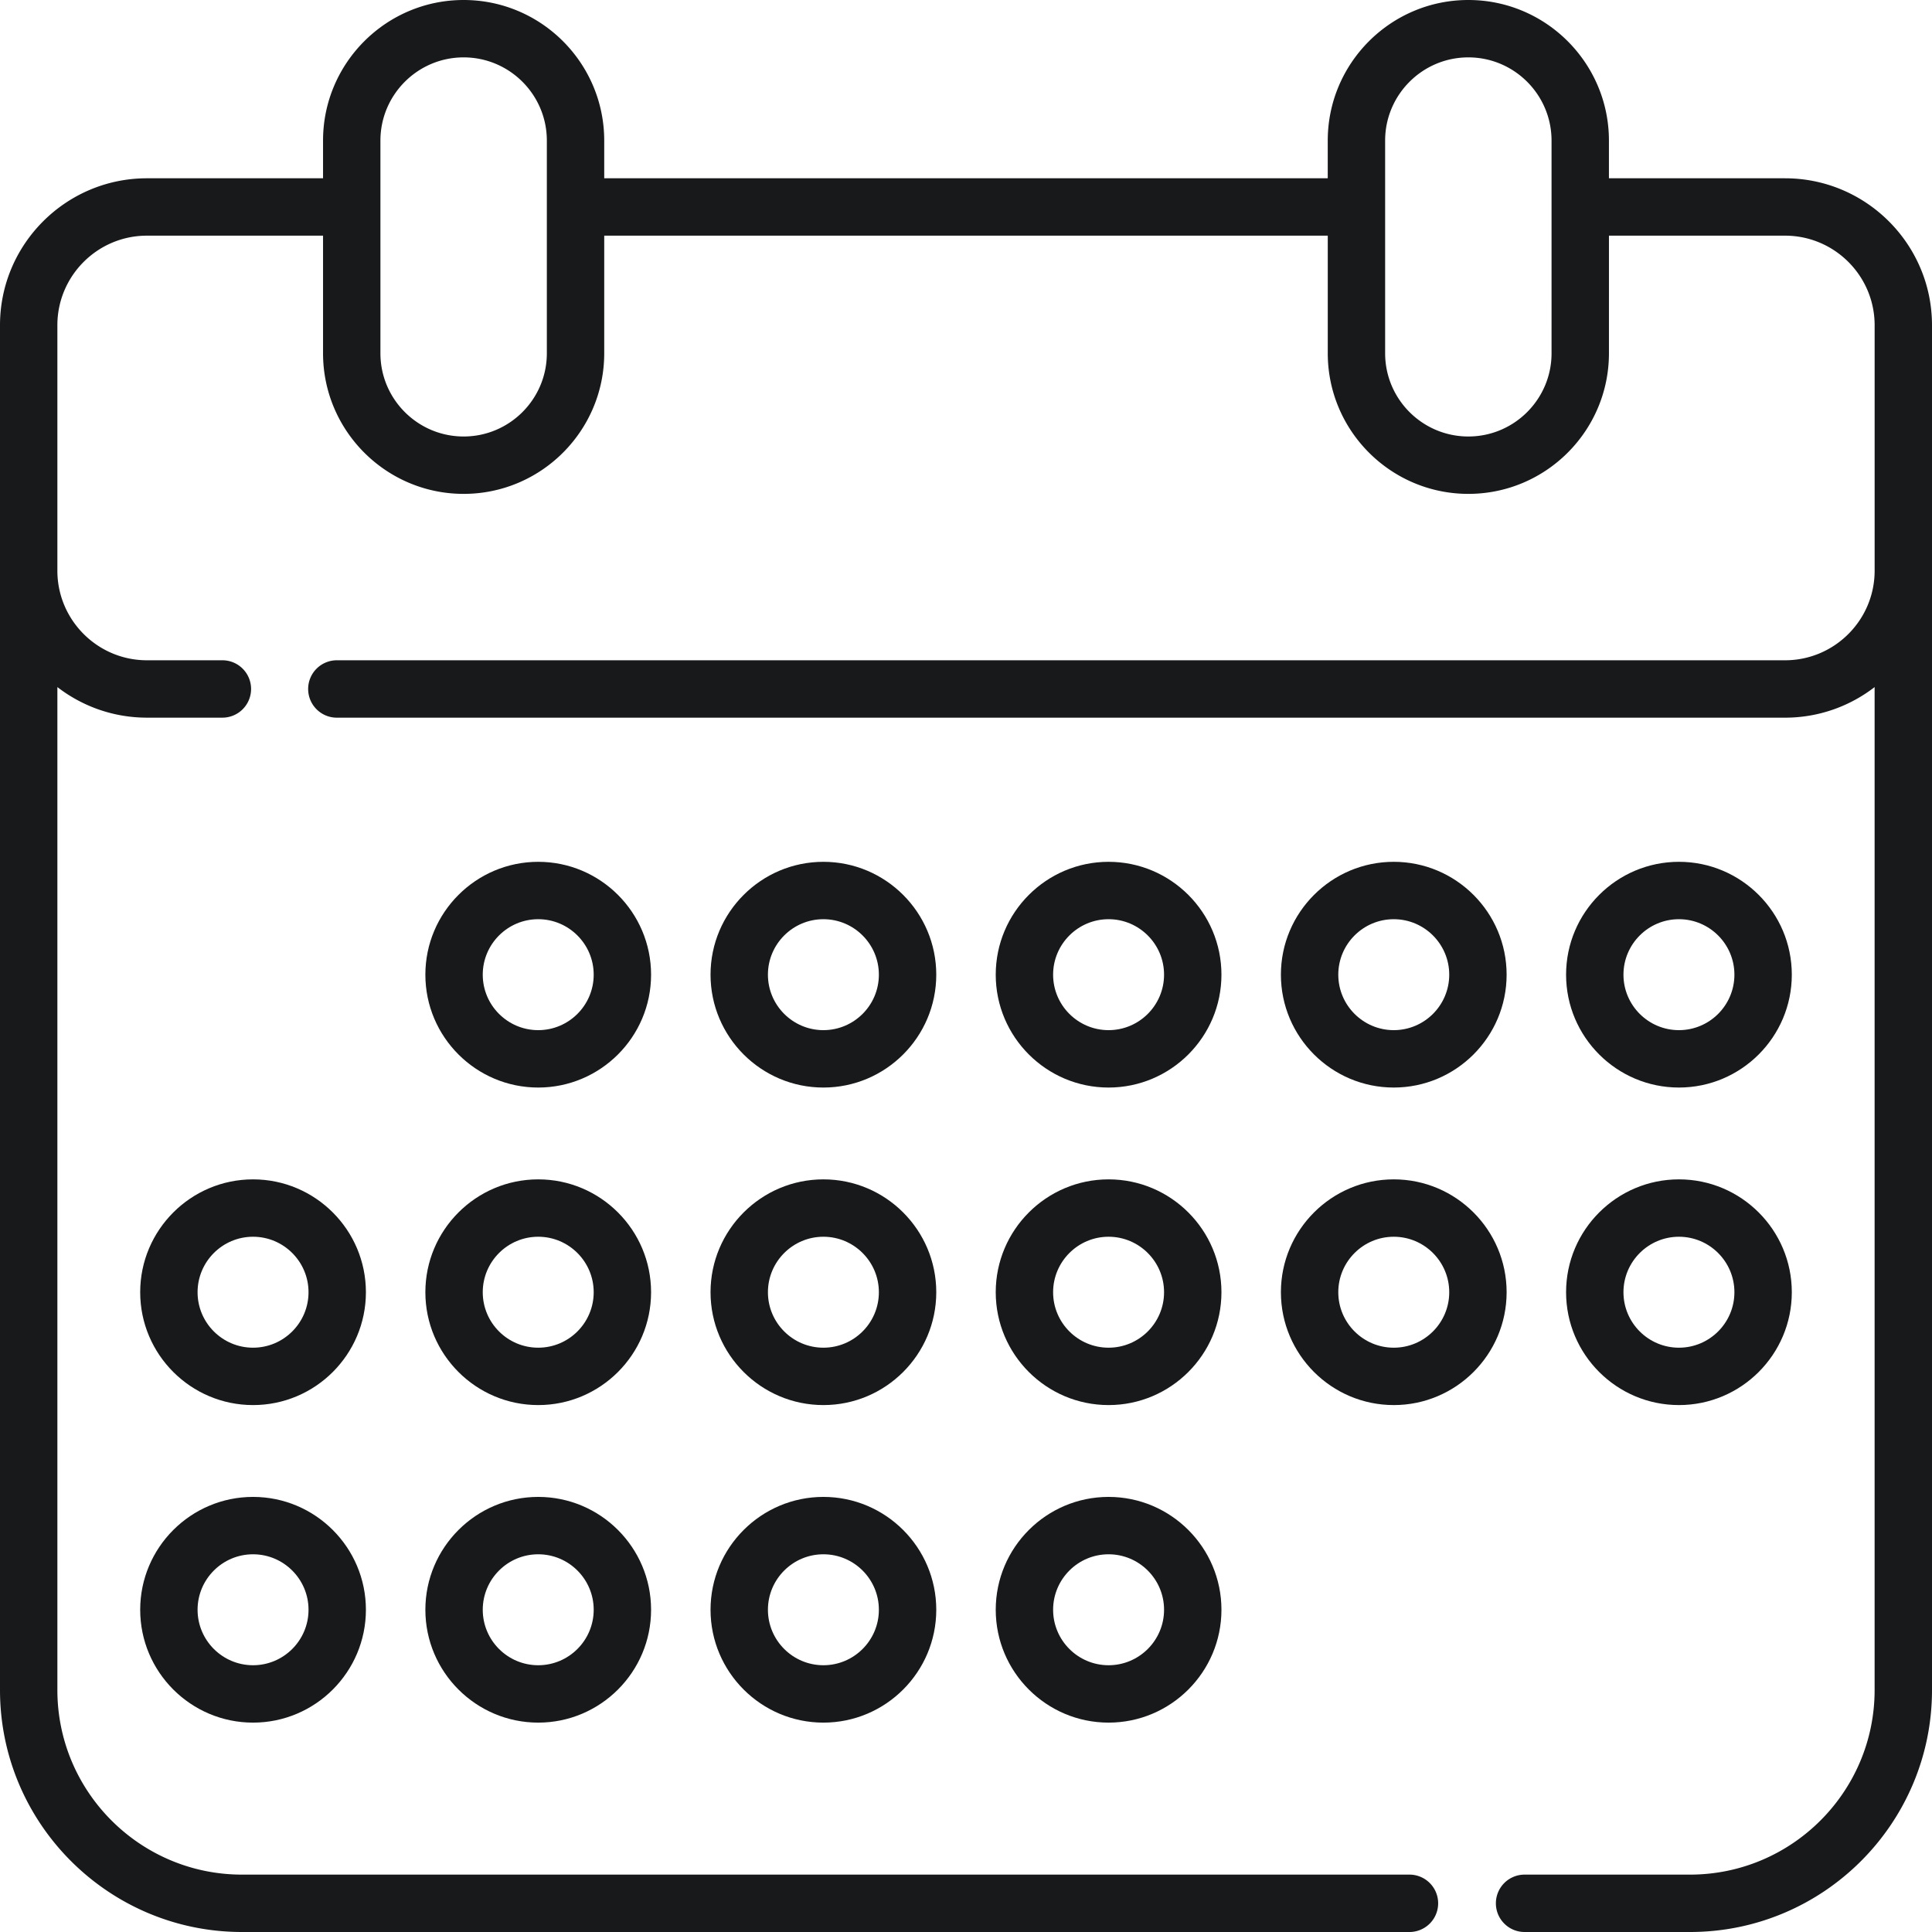 <svg xmlns="http://www.w3.org/2000/svg" height="512" viewBox="0 0 512 512" width="512"><path d="M473.047 47.246h-46.664v-9.988C426.383 16.715 409.672 0 389.129 0c-20.547 0-37.262 16.715-37.262 37.258v9.988H160.125v-9.988C160.125 16.715 143.41 0 122.867 0 102.324 0 85.61 16.715 85.61 37.258v9.988H38.941C17.47 47.246 0 64.715 0 86.187v361.684C0 483.231 28.766 512 64.125 512h309.484a7.604 7.604 0 0 0 0-15.207H64.125c-26.973 0-48.918-21.945-48.918-48.918v-265.79c6.578 5.075 14.809 8.102 23.734 8.102h19.907a7.604 7.604 0 1 0 0-15.207H38.94c-13.086 0-23.734-10.652-23.734-23.742v-65.05c0-13.086 10.648-23.735 23.734-23.735h46.67v31.172c0 20.543 16.715 37.258 37.258 37.258 20.547 0 37.258-16.715 37.258-37.258V62.453h191.746v31.172c0 20.543 16.715 37.258 37.258 37.258 20.547 0 37.258-16.715 37.258-37.258V62.453h46.664c13.094 0 23.746 10.649 23.746 23.734v65.051c0 13.094-10.652 23.742-23.746 23.742H89.266a7.604 7.604 0 0 0-7.602 7.606c0 4.2 3.402 7.605 7.602 7.605h383.78c8.934 0 17.169-3.03 23.747-8.105v265.789c0 26.973-21.95 48.918-48.93 48.918h-43.836a7.6 7.6 0 0 0-7.601 7.602c0 4.2 3.402 7.605 7.601 7.605h43.836C483.23 512 512 483.234 512 447.875V86.187c0-21.472-17.473-38.94-38.953-38.94zM144.918 93.625c0 12.156-9.89 22.05-22.05 22.05-12.161 0-22.052-9.89-22.052-22.05V37.258c0-12.156 9.891-22.051 22.051-22.051 12.16 0 22.051 9.89 22.051 22.05zm266.258 0c0 12.156-9.89 22.05-22.051 22.05-12.156 0-22.05-9.89-22.05-22.05V54.887c0-.012.003-.024.003-.04 0-.011-.004-.023-.004-.038V37.258c0-12.156 9.895-22.051 22.051-22.051 12.16 0 22.05 9.89 22.05 22.05zm0 0" fill="#17191a"/><path d="M218.21 228.39c-16.491 0-29.91 13.419-29.91 29.91 0 16.493 13.419 29.91 29.91 29.91 16.493 0 29.911-13.417 29.911-29.91 0-16.491-13.418-29.91-29.91-29.91zm0 44.61c-8.105 0-14.702-6.594-14.702-14.7s6.597-14.702 14.703-14.702c8.105 0 14.7 6.597 14.7 14.703S226.315 273 218.21 273zm151.153 15.21c16.489 0 29.907-13.417 29.907-29.91 0-16.491-13.418-29.91-29.907-29.91-16.492 0-29.91 13.419-29.91 29.91 0 16.493 13.418 29.91 29.91 29.91zm0-44.612c8.106 0 14.7 6.597 14.7 14.703S377.469 273 369.363 273s-14.703-6.594-14.703-14.7 6.594-14.702 14.703-14.702zM142.637 228.39c-16.492 0-29.91 13.419-29.91 29.91 0 16.493 13.418 29.91 29.91 29.91 16.488 0 29.906-13.417 29.906-29.91 0-16.491-13.418-29.91-29.906-29.91zm0 44.61c-8.11 0-14.703-6.594-14.703-14.7s6.593-14.702 14.703-14.702c8.105 0 14.699 6.597 14.699 14.703S150.742 273 142.636 273zm151.148-44.61c-16.488 0-29.906 13.419-29.906 29.91 0 16.493 13.418 29.91 29.906 29.91 16.492 0 29.91-13.417 29.91-29.91 0-16.491-13.418-29.91-29.91-29.91zm0 44.61c-8.105 0-14.7-6.594-14.7-14.7s6.595-14.702 14.7-14.702c8.106 0 14.703 6.597 14.703 14.703S301.891 273 293.785 273zm151.153 15.21c16.492 0 29.91-13.417 29.91-29.91 0-16.491-13.418-29.91-29.91-29.91s-29.91 13.419-29.91 29.91c0 16.493 13.417 29.91 29.91 29.91zm0-44.612c8.105 0 14.699 6.597 14.699 14.703S453.043 273 444.937 273s-14.703-6.594-14.703-14.7 6.598-14.702 14.704-14.702zM67.059 312.543c-16.489 0-29.907 13.418-29.907 29.91S50.57 372.36 67.06 372.36c16.492 0 29.91-13.414 29.91-29.906s-13.418-29.91-29.91-29.91zm0 44.61c-8.106 0-14.7-6.594-14.7-14.7s6.594-14.703 14.7-14.703c8.105 0 14.703 6.598 14.703 14.703s-6.598 14.7-14.703 14.7zm151.151-44.61c-16.491 0-29.91 13.418-29.91 29.91s13.419 29.906 29.91 29.906c16.493 0 29.911-13.414 29.911-29.906s-13.418-29.91-29.91-29.91zm0 44.61c-8.105 0-14.702-6.594-14.702-14.7s6.597-14.703 14.703-14.703c8.105 0 14.7 6.598 14.7 14.703s-6.595 14.7-14.7 14.7zm151.153 15.207c16.489 0 29.907-13.415 29.907-29.907s-13.418-29.91-29.907-29.91c-16.492 0-29.91 13.418-29.91 29.91s13.418 29.906 29.91 29.906zm0-44.61c8.106 0 14.7 6.598 14.7 14.703s-6.594 14.7-14.7 14.7-14.703-6.594-14.703-14.7 6.594-14.703 14.703-14.703zm-226.726-15.207c-16.492 0-29.91 13.418-29.91 29.91s13.418 29.906 29.91 29.906c16.488 0 29.906-13.414 29.906-29.906s-13.418-29.91-29.906-29.91zm0 44.61c-8.11 0-14.703-6.594-14.703-14.7s6.593-14.703 14.703-14.703c8.105 0 14.699 6.598 14.699 14.703s-6.594 14.7-14.7 14.7zm151.148-44.61c-16.488 0-29.906 13.418-29.906 29.91s13.418 29.906 29.906 29.906c16.492 0 29.91-13.414 29.91-29.906s-13.418-29.91-29.91-29.91zm0 44.61c-8.105 0-14.7-6.594-14.7-14.7s6.595-14.703 14.7-14.703c8.106 0 14.703 6.598 14.703 14.703s-6.597 14.7-14.703 14.7zm151.153 15.207c16.492 0 29.91-13.415 29.91-29.907s-13.418-29.91-29.91-29.91-29.91 13.418-29.91 29.91 13.417 29.906 29.91 29.906zm0-44.61c8.105 0 14.699 6.598 14.699 14.703s-6.594 14.7-14.7 14.7-14.703-6.594-14.703-14.7 6.598-14.703 14.704-14.703zM67.059 396.695c-16.489 0-29.907 13.418-29.907 29.907 0 16.492 13.418 29.91 29.907 29.91 16.492 0 29.91-13.418 29.91-29.91 0-16.489-13.418-29.907-29.91-29.907zm0 44.61c-8.106 0-14.7-6.594-14.7-14.703 0-8.106 6.594-14.7 14.7-14.7 8.105 0 14.703 6.594 14.703 14.7 0 8.109-6.598 14.703-14.703 14.703zm151.151-44.61c-16.491 0-29.91 13.418-29.91 29.907 0 16.492 13.419 29.91 29.91 29.91 16.493 0 29.911-13.418 29.911-29.91 0-16.489-13.418-29.907-29.91-29.907zm0 44.61c-8.105 0-14.702-6.594-14.702-14.703 0-8.106 6.597-14.7 14.703-14.7 8.105 0 14.7 6.594 14.7 14.7 0 8.109-6.595 14.703-14.7 14.703zm-75.573-44.61c-16.492 0-29.91 13.418-29.91 29.907 0 16.492 13.418 29.91 29.91 29.91 16.488 0 29.906-13.418 29.906-29.91 0-16.489-13.418-29.907-29.906-29.907zm0 44.61c-8.11 0-14.703-6.594-14.703-14.703 0-8.106 6.593-14.7 14.703-14.7 8.105 0 14.699 6.594 14.699 14.7 0 8.109-6.594 14.703-14.7 14.703zm151.148-44.61c-16.488 0-29.906 13.418-29.906 29.907 0 16.492 13.418 29.91 29.906 29.91 16.492 0 29.91-13.418 29.91-29.91 0-16.489-13.418-29.907-29.91-29.907zm0 44.61c-8.105 0-14.7-6.594-14.7-14.703 0-8.106 6.595-14.7 14.7-14.7 8.106 0 14.703 6.594 14.703 14.7 0 8.109-6.597 14.703-14.703 14.703zm0 0" fill="#17191a"/></svg>